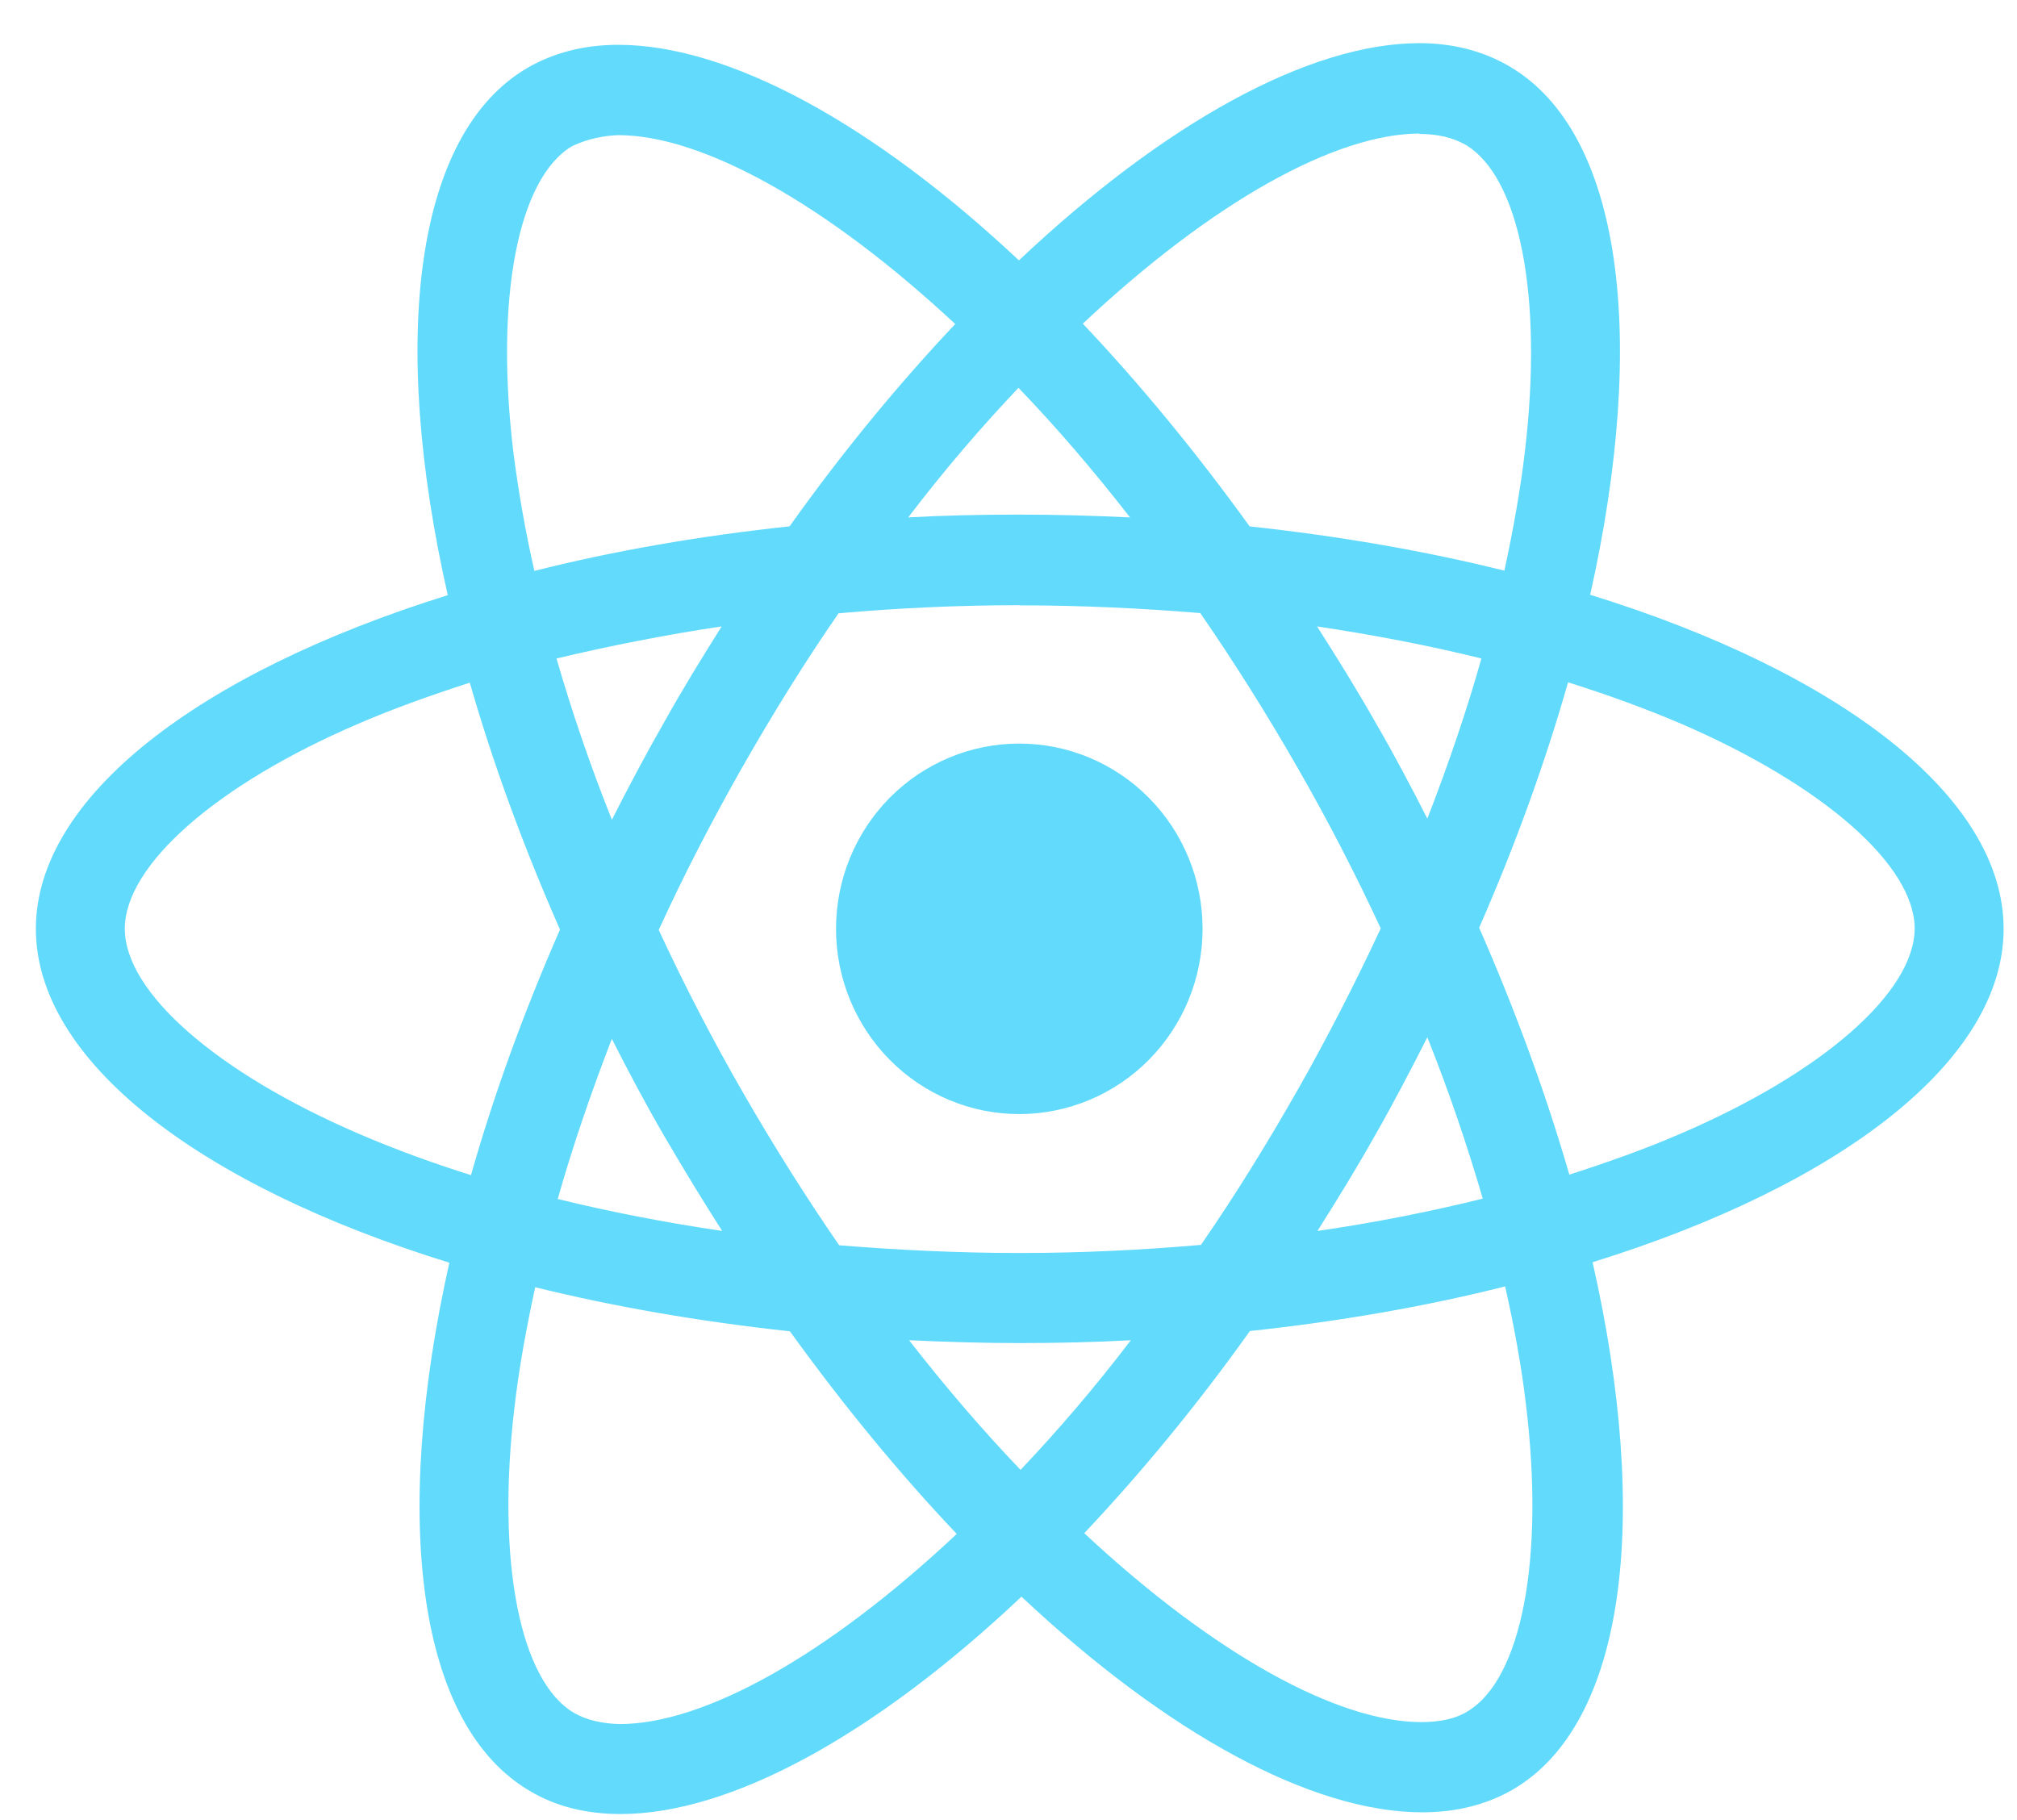 <svg width="41" height="37" viewBox="0 0 41 37" fill="none" xmlns="http://www.w3.org/2000/svg">
<path d="M24.445 18.882C24.445 19.88 24.053 20.838 23.354 21.544C22.656 22.25 21.708 22.647 20.72 22.648C19.732 22.648 18.784 22.251 18.085 21.544C17.386 20.838 16.994 19.88 16.994 18.882C16.994 17.883 17.386 16.926 18.084 16.219C18.783 15.513 19.73 15.116 20.718 15.116C21.707 15.116 22.655 15.512 23.354 16.219C24.053 16.925 24.445 17.883 24.445 18.882ZM28.858 0.877C26.615 0.877 23.68 2.494 20.712 5.293C17.745 2.509 14.809 0.911 12.567 0.911C11.883 0.911 11.262 1.068 10.723 1.379C8.432 2.715 7.919 6.877 9.102 12.099C4.029 13.682 0.729 16.214 0.729 18.882C0.729 21.559 4.045 24.098 9.134 25.669C7.96 30.912 8.484 35.08 10.78 36.414C11.313 36.729 11.93 36.877 12.617 36.877C14.858 36.877 17.795 35.261 20.764 32.458C23.73 35.244 26.667 36.842 28.909 36.842C29.592 36.842 30.213 36.691 30.752 36.379C33.042 35.045 33.557 30.883 32.373 25.659C37.428 24.089 40.728 21.553 40.728 18.882C40.728 16.204 37.412 13.666 32.324 12.091C33.497 6.853 32.974 2.681 30.677 1.346C30.147 1.036 29.532 0.879 28.858 0.877ZM28.85 2.713V2.723C29.225 2.723 29.527 2.797 29.78 2.937C30.89 3.581 31.372 6.028 30.997 9.176C30.907 9.95 30.76 10.767 30.58 11.601C28.98 11.203 27.237 10.899 25.402 10.701C24.302 9.177 23.16 7.793 22.01 6.58C24.663 4.088 27.155 2.72 28.852 2.715L28.85 2.713ZM12.567 2.747C14.254 2.747 16.757 4.108 19.417 6.587C18.273 7.8 17.134 9.176 16.05 10.7C14.205 10.897 12.46 11.202 10.862 11.606C10.675 10.781 10.537 9.982 10.438 9.214C10.055 6.068 10.528 3.623 11.629 2.971C11.945 2.819 12.295 2.755 12.567 2.747ZM20.703 7.884C21.462 8.672 22.22 9.554 22.97 10.518C22.237 10.484 21.487 10.461 20.729 10.461C19.962 10.461 19.203 10.477 18.462 10.518C19.195 9.554 19.953 8.674 20.703 7.884ZM20.729 12.306C21.962 12.306 23.19 12.364 24.398 12.463C25.075 13.443 25.735 14.489 26.37 15.596C26.99 16.674 27.553 17.768 28.067 18.873C27.553 19.976 26.99 21.079 26.378 22.157C25.745 23.269 25.09 24.327 24.412 25.307C23.198 25.413 21.968 25.472 20.729 25.472C19.495 25.472 18.267 25.413 17.058 25.315C16.382 24.335 15.722 23.288 15.087 22.183C14.467 21.105 13.903 20.01 13.39 18.905C13.895 17.799 14.467 16.694 15.079 15.614C15.712 14.503 16.367 13.448 17.045 12.468C18.259 12.36 19.488 12.303 20.729 12.303V12.306ZM14.67 12.734C14.27 13.369 13.87 14.019 13.497 14.688C13.122 15.345 12.772 16.005 12.438 16.665C11.997 15.56 11.622 14.459 11.312 13.386C12.379 13.133 13.504 12.908 14.67 12.734ZM26.77 12.734C27.928 12.908 29.045 13.122 30.113 13.386C29.814 14.45 29.439 15.545 29.014 16.642C28.68 15.985 28.33 15.323 27.947 14.664C27.572 14.004 27.172 13.361 26.772 12.734H26.77ZM31.875 13.871C32.682 14.124 33.449 14.405 34.167 14.71C37.053 15.956 38.92 17.587 38.92 18.88C38.912 20.173 37.045 21.811 34.158 23.048C33.459 23.352 32.692 23.624 31.9 23.879C31.433 22.265 30.823 20.584 30.067 18.86C30.817 17.147 31.417 15.475 31.875 13.868V13.871ZM9.55 13.878C10.014 15.495 10.625 17.174 11.383 18.897C10.633 20.61 10.03 22.282 9.574 23.889C8.767 23.636 8 23.353 7.29 23.047C4.404 21.805 2.537 20.173 2.537 18.88C2.537 17.587 4.404 15.946 7.29 14.71C7.99 14.407 8.757 14.134 9.55 13.878ZM29.014 21.086C29.455 22.193 29.83 23.296 30.14 24.367C29.073 24.631 27.947 24.855 26.78 25.024C27.18 24.392 27.58 23.741 27.955 23.074C28.33 22.417 28.678 21.747 29.014 21.086ZM12.438 21.12C12.772 21.78 13.122 22.439 13.505 23.099C13.889 23.756 14.28 24.399 14.68 25.024C13.522 24.852 12.405 24.637 11.337 24.374C11.637 23.313 12.014 22.215 12.437 21.118L12.438 21.12ZM30.595 26.151C30.782 26.981 30.928 27.781 31.018 28.547C31.402 31.693 30.928 34.139 29.828 34.792C29.584 34.944 29.265 35.008 28.89 35.008C27.203 35.008 24.7 33.649 22.04 31.168C23.183 29.955 24.323 28.581 25.407 27.058C27.252 26.86 28.997 26.555 30.595 26.151ZM10.879 26.168C12.479 26.562 14.222 26.866 16.057 27.064C17.157 28.588 18.299 29.972 19.448 31.183C16.79 33.681 14.295 35.048 12.598 35.048C12.232 35.04 11.922 34.964 11.677 34.826C10.567 34.186 10.085 31.737 10.46 28.589C10.55 27.815 10.698 27 10.879 26.168ZM18.479 27.245C19.212 27.279 19.962 27.303 20.72 27.303C21.487 27.303 22.245 27.286 22.987 27.245C22.253 28.209 21.495 29.09 20.745 29.881C19.987 29.09 19.229 28.209 18.479 27.245Z" fill="#61DAFB"/>
</svg>

